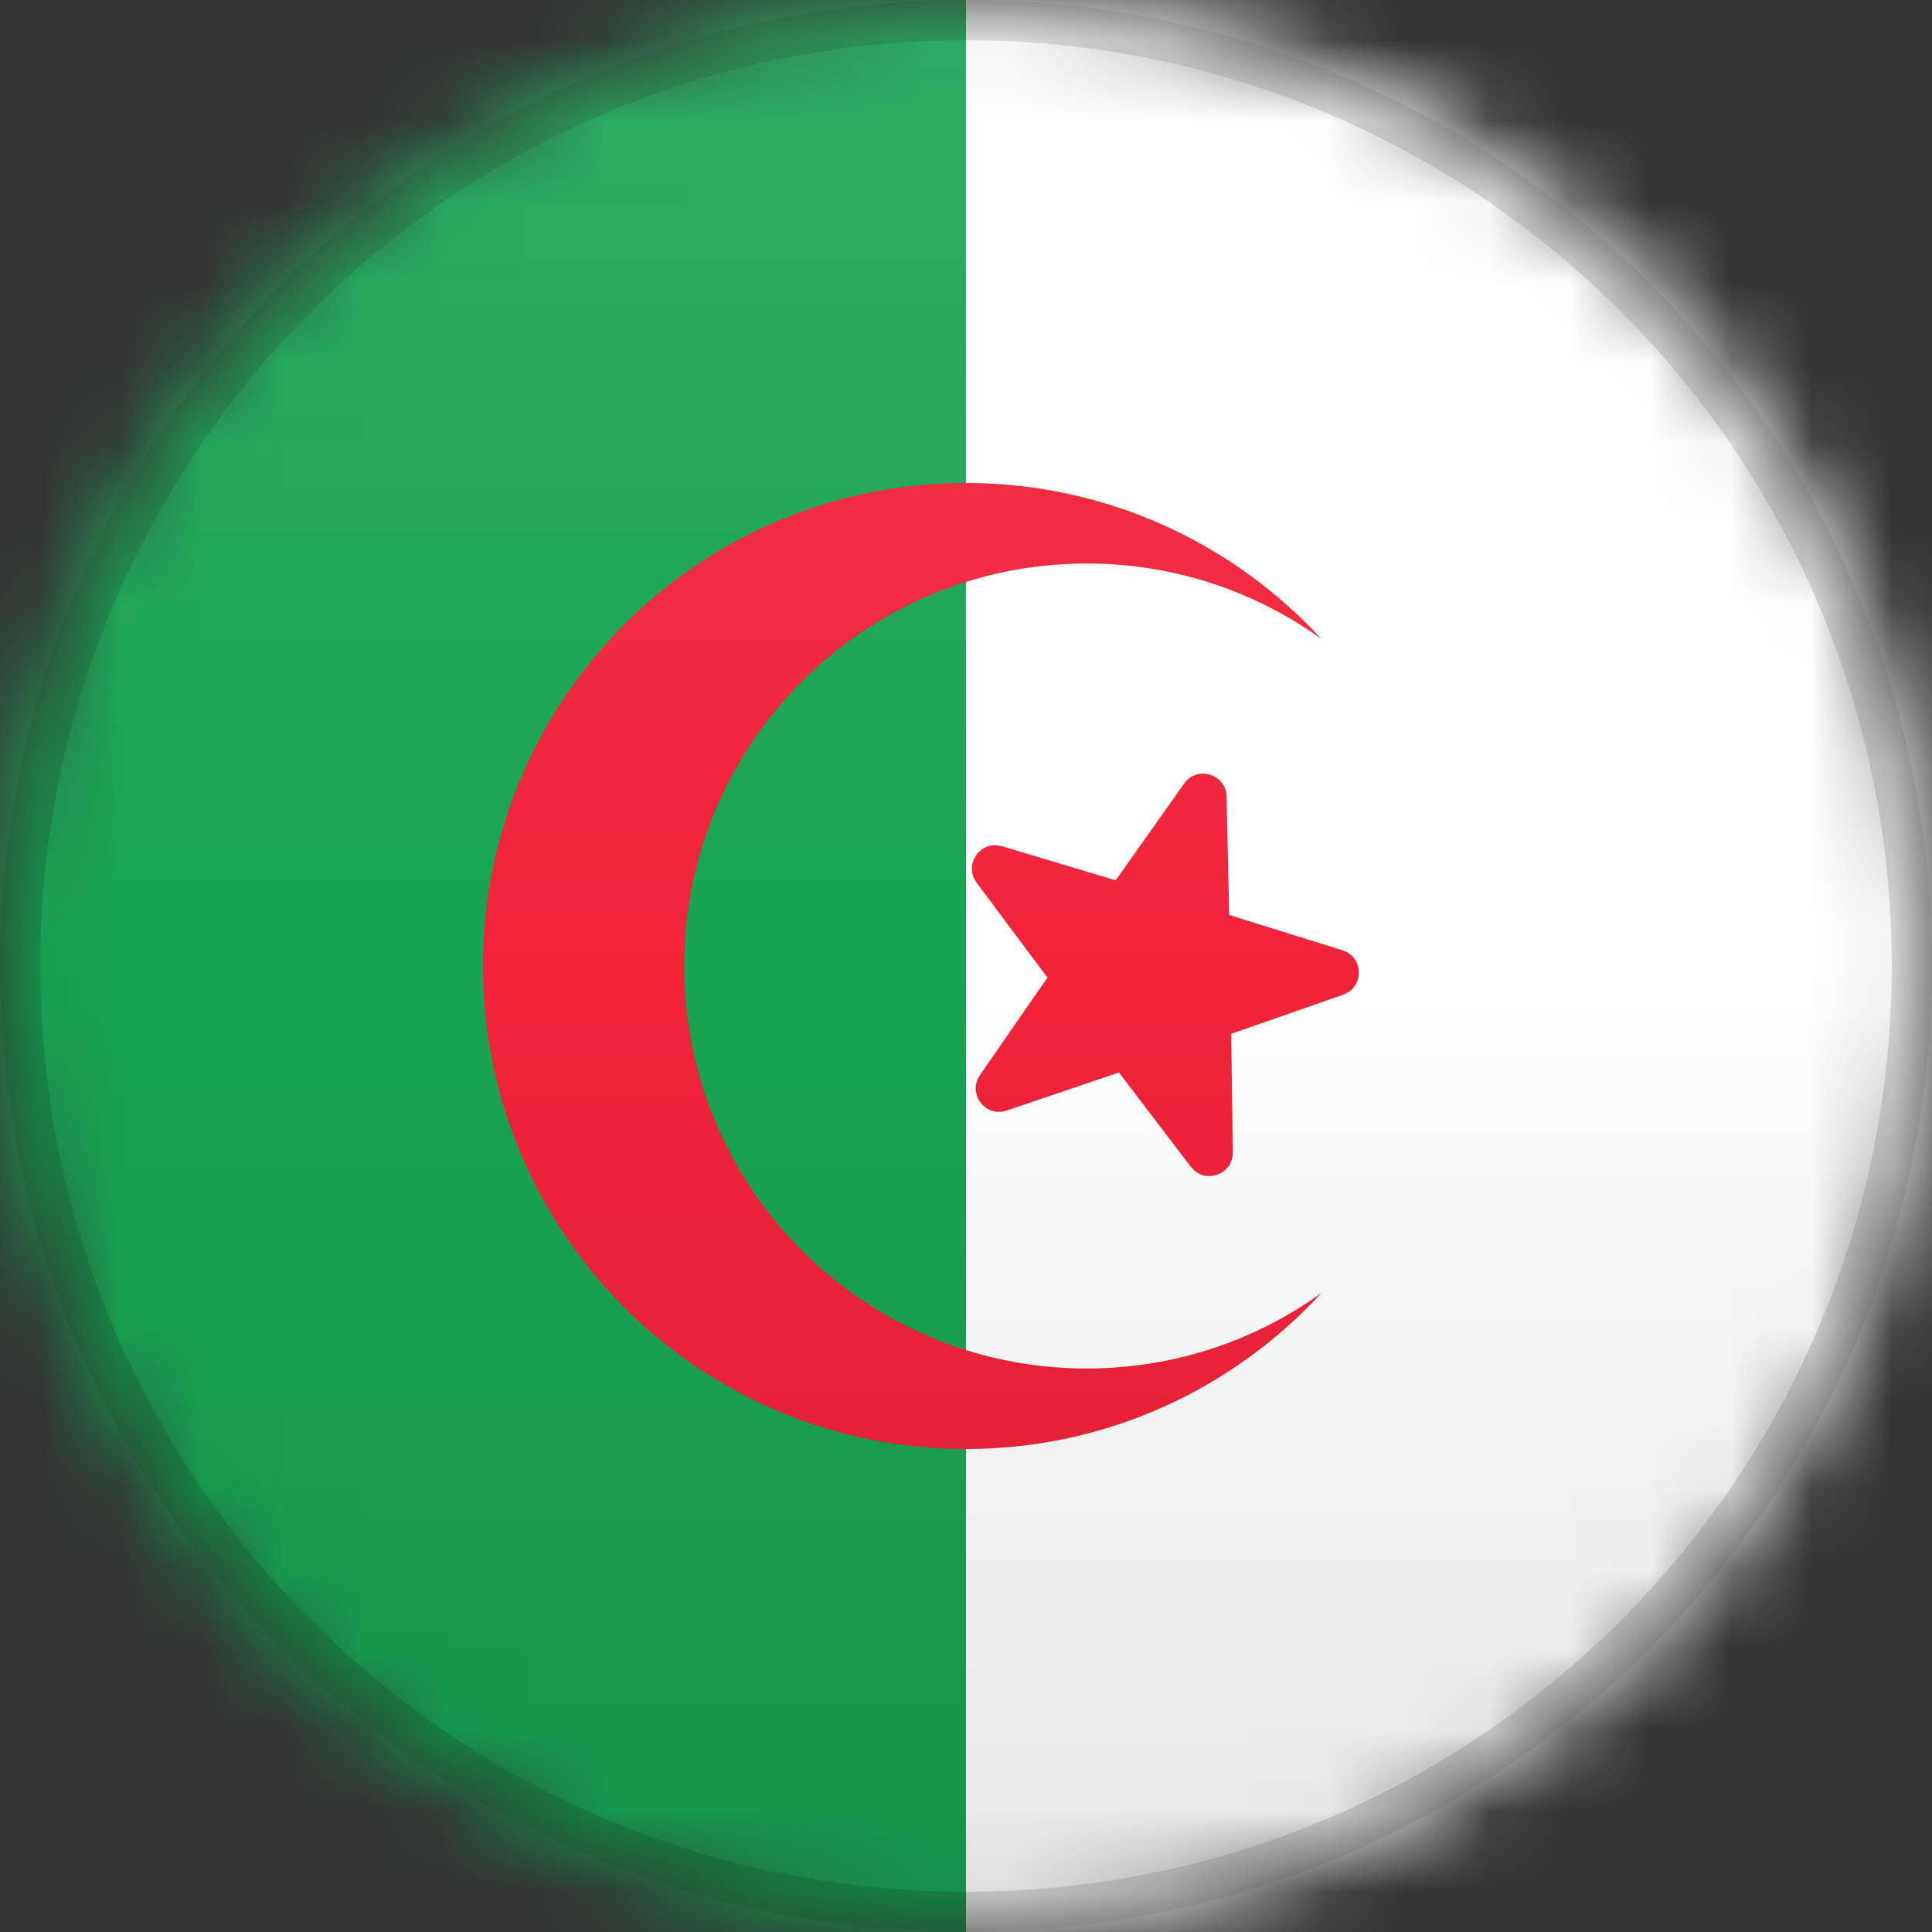 <?xml version="1.0" encoding="UTF-8"?>
<svg width="24px" height="24px" viewBox="0 0 24 24" version="1.1" xmlns="http://www.w3.org/2000/svg" xmlns:xlink="http://www.w3.org/1999/xlink">
    <rect x="0" y="0" width="24" height="24" fill="#333333" stroke="none"/>
    <title>DZ</title>
    <defs>
        <circle id="path-1" cx="12" cy="12" r="12"></circle>
        <path d="M12,0 C18.627,-1.21743675e-15 24,5.373 24,12 C24,18.627 18.627,24 12,24 C5.373,24 8.11624501e-16,18.627 0,12 C-8.11624501e-16,5.373 5.373,1.21743675e-15 12,0 Z" id="path-3"></path>
        <linearGradient x1="50%" y1="0%" x2="50%" y2="100%" id="linearGradient-5">
            <stop stop-color="#000000" stop-opacity="0" offset="0%"></stop>
            <stop stop-color="#000000" offset="100%"></stop>
        </linearGradient>
        <linearGradient x1="50%" y1="0%" x2="50%" y2="100%" id="linearGradient-6">
            <stop stop-color="#FFFFFF" offset="0%"></stop>
            <stop stop-color="#FFFFFF" stop-opacity="0" offset="100%"></stop>
        </linearGradient>
    </defs>
    <g id="DZ" stroke="none" stroke-width="1" fill="none" fill-rule="evenodd">
        <mask id="mask-2" fill="white">
            <use xlink:href="#path-1"></use>
        </mask>
        <g id="Mask"></g>
        <g id="Group" mask="url(#mask-2)">
            <g>
                <mask id="mask-4" fill="white">
                    <use xlink:href="#path-3"></use>
                </mask>
                <g id="Mask" fill-rule="nonzero"></g>
            </g>
        </g>
        <polygon id="Rectangle" fill="#18A454" mask="url(#mask-2)" points="0 0 12 0 12 24 0 24"></polygon>
        <polygon id="Rectangle" fill="#FFFFFF" mask="url(#mask-2)" points="12 0 24 0 24 24 12 24"></polygon>
        <path d="M13.595,11.116 L12.122,11.124 L12.043,11.135 C11.822,11.195 11.748,11.5 11.951,11.649 L13.138,12.52 L12.69,13.923 L12.676,13.994 C12.66,14.227 12.93,14.396 13.136,14.247 L14.332,13.387 L15.528,14.247 L15.592,14.282 C15.807,14.37 16.052,14.165 15.974,13.923 L15.525,12.52 L16.713,11.649 L16.771,11.594 C16.914,11.415 16.795,11.125 16.543,11.124 L15.069,11.116 L14.608,9.718 C14.52,9.453 14.144,9.453 14.057,9.718 L13.595,11.116 Z" id="Path" fill="#F12339" mask="url(#mask-2)" transform="translate(14.332, 11.911) rotate(17) translate(-14.332, -11.911) "></path>
        <path d="M12,6 C13.746,6 15.318,6.746 16.415,7.937 C15.594,7.347 14.587,7 13.5,7 C10.739,7 8.5,9.239 8.5,12 C8.5,14.761 10.739,17 13.5,17 C14.587,17 15.594,16.653 16.414,16.063 C15.318,17.254 13.746,18 12,18 C8.686,18 6,15.314 6,12 C6,8.686 8.686,6 12,6 Z" id="Combined-Shape" fill="#F12339" mask="url(#mask-2)"></path>
        <g id="Group" mask="url(#mask-2)">
            <g>
                <path d="M12,0.25 C15.245,0.25 18.182,1.565 20.309,3.691 C22.435,5.818 23.75,8.755 23.75,12 C23.75,15.245 22.435,18.182 20.309,20.309 C18.182,22.435 15.245,23.75 12,23.75 C8.755,23.75 5.818,22.435 3.691,20.309 C1.565,18.182 0.25,15.245 0.25,12 C0.25,8.755 1.565,5.818 3.691,3.691 C5.818,1.565 8.755,0.25 12,0.25 Z" id="Mask" stroke-opacity="0.15" stroke="#000000" stroke-width="0.5" fill-rule="nonzero"></path>
                <rect id="Dark" fill="url(#linearGradient-5)" style="mix-blend-mode: normal;" opacity="0.1" x="0" y="12" width="24" height="12"></rect>
                <rect id="Light" fill="url(#linearGradient-6)" opacity="0.1" style="mix-blend-mode: normal;" x="0" y="0" width="24" height="12"></rect>
            </g>
        </g>
    </g>
</svg>